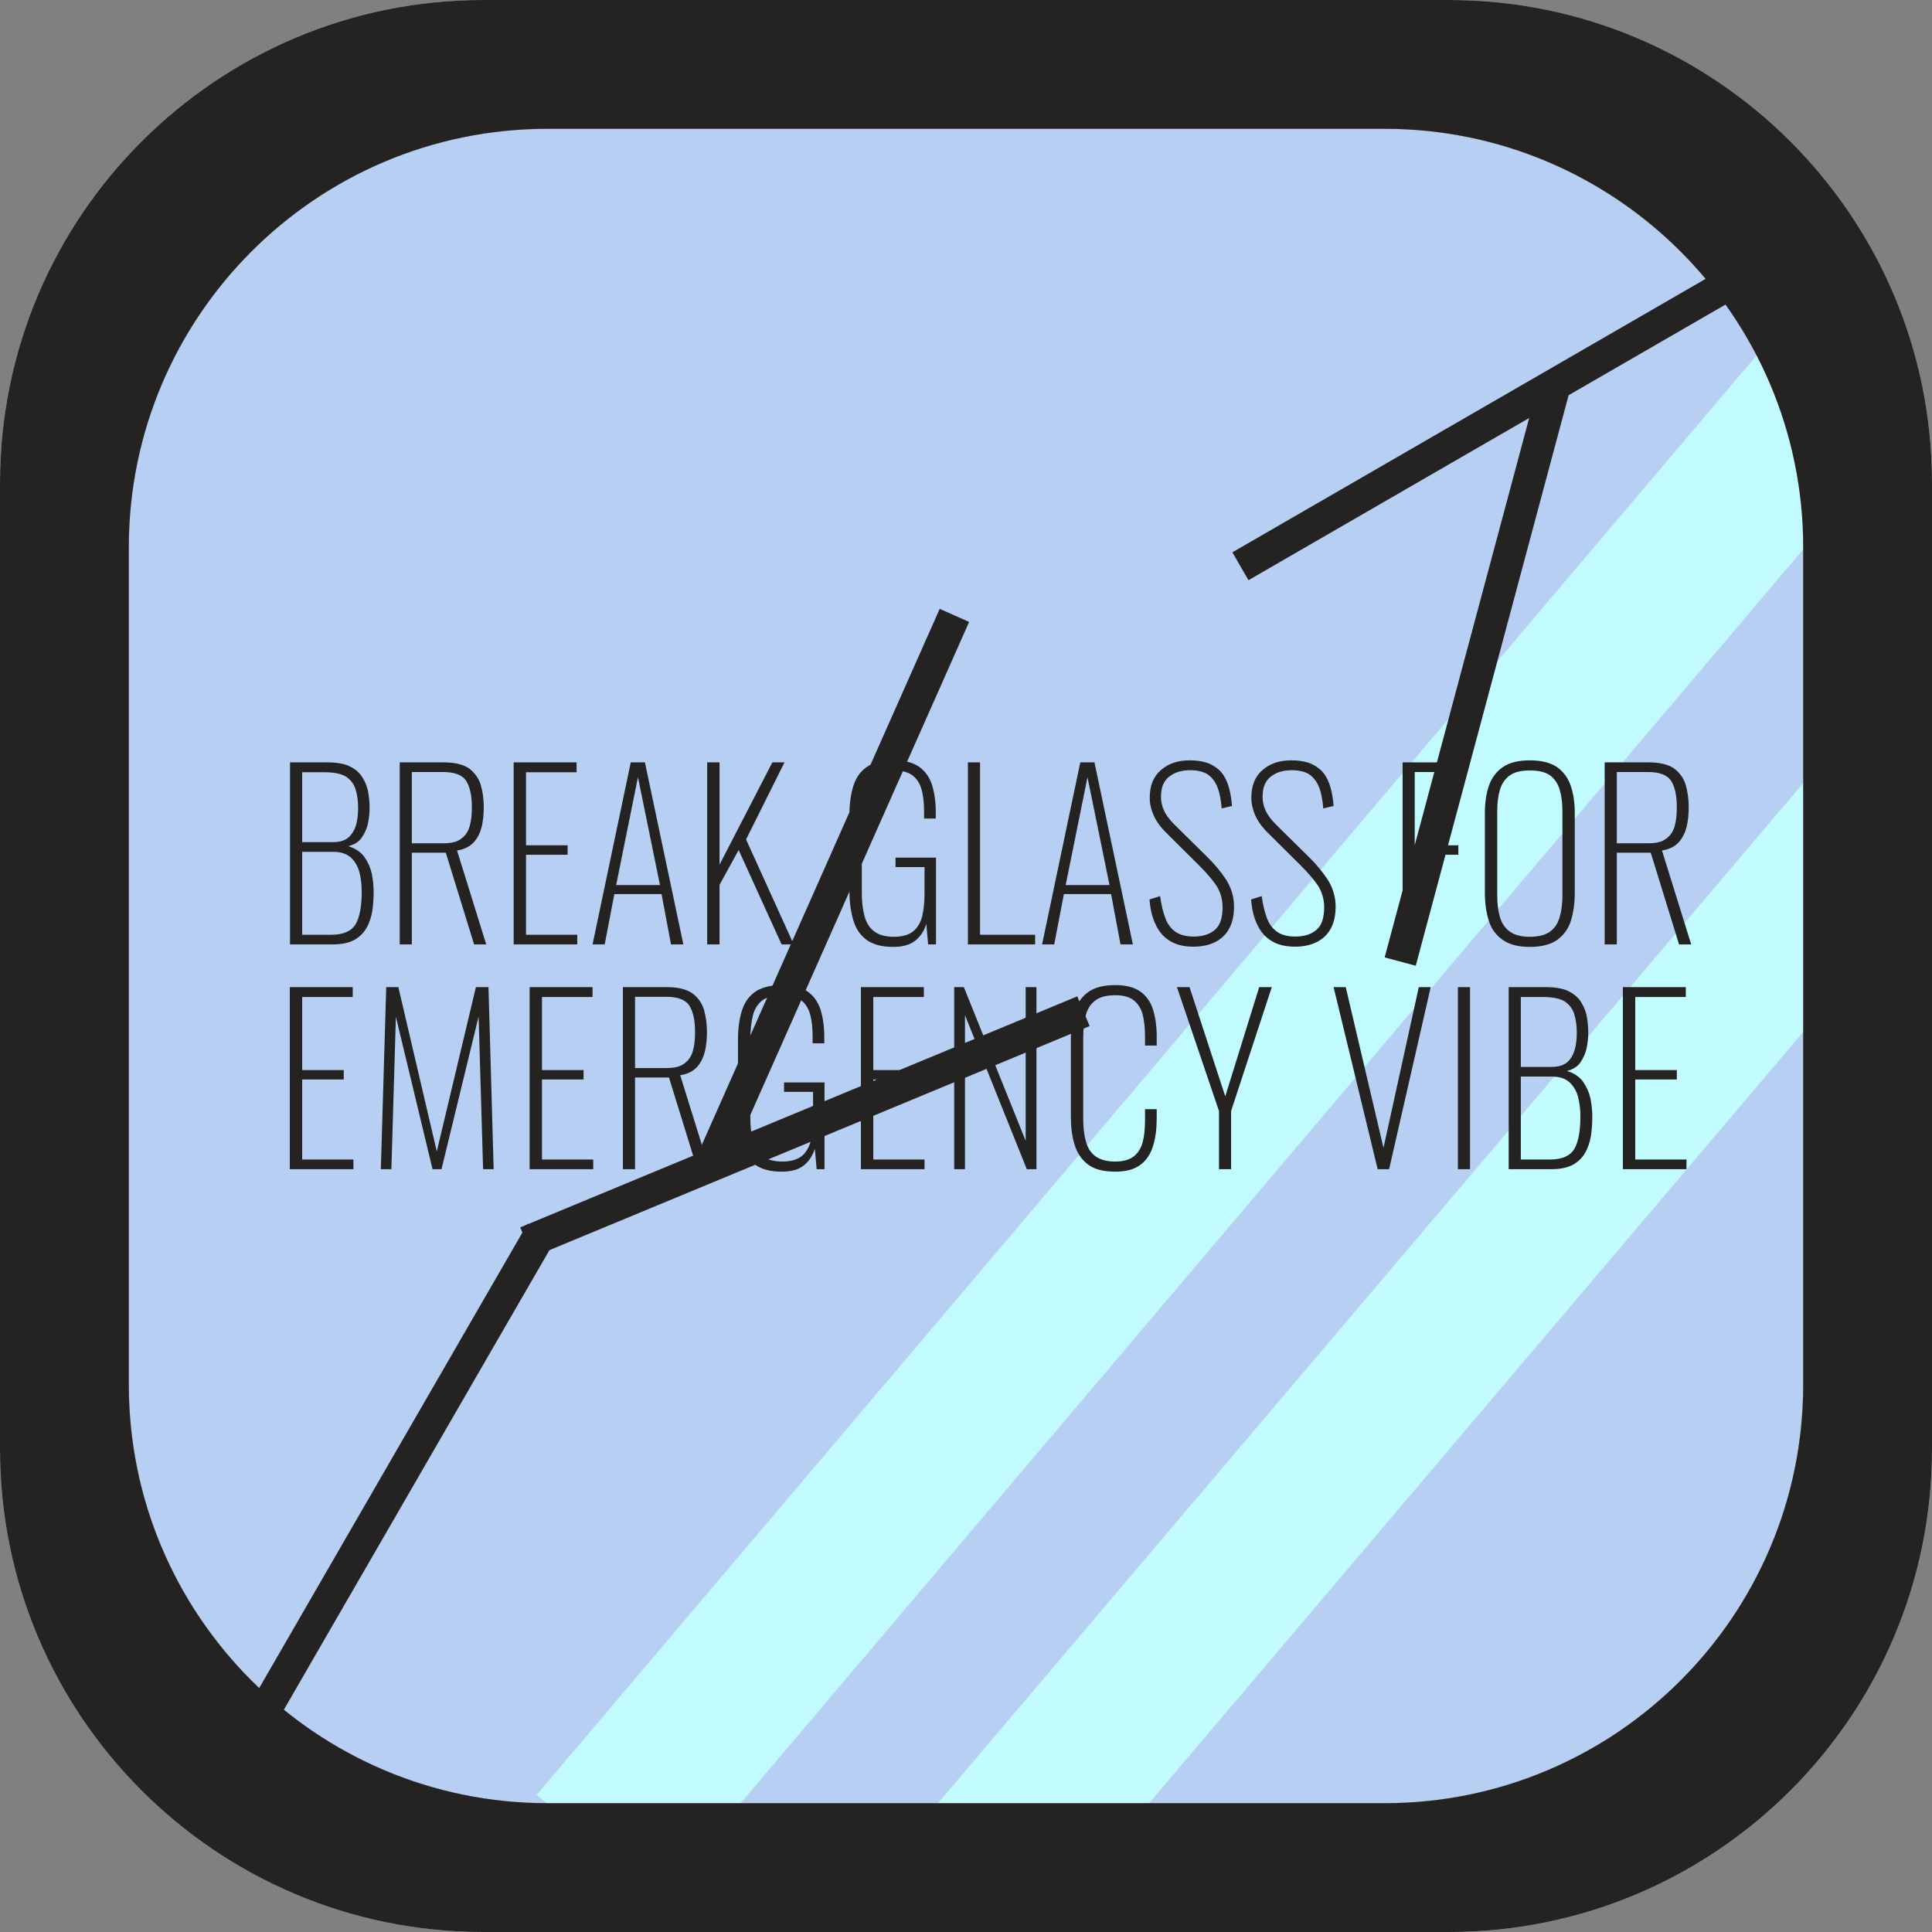 <?xml version="1.0" encoding="UTF-8" standalone="no"?>
<!DOCTYPE svg PUBLIC "-//W3C//DTD SVG 1.1//EN" "http://www.w3.org/Graphics/SVG/1.1/DTD/svg11.dtd">
<svg width="100%" height="100%" viewBox="0 0 600 600" version="1.1" xmlns="http://www.w3.org/2000/svg" xmlns:xlink="http://www.w3.org/1999/xlink" xml:space="preserve" xmlns:serif="http://www.serif.com/" style="fill-rule:evenodd;clip-rule:evenodd;stroke-linecap:round;stroke-linejoin:round;stroke-miterlimit:1.5;">
    <rect x="0" y="0" width="600" height="600" fill="#808080" stroke="none"/>
    <g id="Window-Base" serif:id="Window Base">
        <path d="M560,170C560,98.251 501.749,40 430,40L170,40C98.251,40 40,98.251 40,170L40,430C40,501.749 98.251,560 170,560L430,560C501.749,560 560,501.749 560,430L560,170Z" style="fill:rgb(184,207,244);"/>
        <g transform="matrix(0.763,0.646,-0.542,0.639,475.251,111.298)">
            <rect x="150" y="40" width="50" height="520" style="fill:rgb(194,252,255);"/>
        </g>
        <g transform="matrix(0.763,0.646,-0.739,0.872,466.052,-27.806)">
            <rect x="150" y="40" width="50" height="520" style="fill:rgb(194,251,255);"/>
        </g>
        <path d="M600,150C600,67.213 532.787,0 450,0L150,0C67.213,0 0,67.213 0,150L0,450C0,532.787 67.213,600 150,600L450,600C532.787,600 600,532.787 600,450L600,150ZM560,170C560,98.251 501.749,40 430,40L170,40C98.251,40 40,98.251 40,170L40,430C40,501.749 98.251,560 170,560L430,560C501.749,560 560,501.749 560,430L560,170Z" style="fill:rgb(201,196,205);stroke:black;stroke-opacity:0;stroke-width:1px;"/>
    </g>
    <g id="Cracks-1" serif:id="Cracks 1">
        <g transform="matrix(0.866,0.5,-0.375,0.649,208.204,163.307)">
            <rect x="70" y="280" width="10" height="250" style="fill:rgb(36,35,34);"/>
        </g>
        <g transform="matrix(0.383,0.924,-0.692,0.287,501.514,164.38)">
            <rect x="70" y="280" width="10" height="250" style="fill:rgb(36,35,34);"/>
        </g>
        <g transform="matrix(0.914,0.406,-0.304,0.685,312.971,-31.136)">
            <rect x="70" y="280" width="10" height="250" style="fill:rgb(36,35,34);"/>
        </g>
        <g transform="matrix(0.5,0.866,-0.649,0.375,691.693,-87.844)">
            <rect x="70" y="280" width="10" height="250" style="fill:rgb(36,35,34);"/>
        </g>
        <g transform="matrix(-0.966,-0.259,0.194,-0.724,452.974,520.77)">
            <rect x="70" y="280" width="10" height="250" style="fill:rgb(36,35,34);"/>
        </g>
    </g>
    <g id="Window-Base1" serif:id="Window Base">
        <path d="M600,150C600,67.213 532.787,0 450,0L150,0C67.213,0 0,67.213 0,150L0,450C0,532.787 67.213,600 150,600L450,600C532.787,600 600,532.787 600,450L600,150ZM560,170C560,98.251 501.749,40 430,40L170,40C98.251,40 40,98.251 40,170L40,430C40,501.749 98.251,560 170,560L430,560C501.749,560 560,501.749 560,430L560,170Z" style="fill:rgb(36,35,34);stroke:black;stroke-opacity:0;stroke-width:1px;"/>
    </g>
    <g transform="matrix(1,0,0,1,14.835,103.299)">
        <g id="Text">
            <g>
                <g transform="matrix(69.802,0,0,69.802,70,190)">
                    <path d="M0.075,-0L0.075,-0.81L0.242,-0.81C0.279,-0.81 0.31,-0.805 0.335,-0.795C0.359,-0.784 0.378,-0.77 0.392,-0.751C0.405,-0.732 0.415,-0.711 0.421,-0.687C0.426,-0.662 0.429,-0.636 0.429,-0.608C0.429,-0.587 0.427,-0.564 0.422,-0.54C0.417,-0.515 0.407,-0.494 0.394,-0.475C0.381,-0.456 0.361,-0.444 0.334,-0.437C0.365,-0.428 0.389,-0.412 0.406,-0.389C0.422,-0.366 0.433,-0.341 0.439,-0.314C0.444,-0.286 0.447,-0.26 0.447,-0.236C0.447,-0.205 0.445,-0.176 0.441,-0.148C0.436,-0.12 0.428,-0.095 0.415,-0.073C0.402,-0.05 0.384,-0.033 0.361,-0.02C0.337,-0.007 0.305,-0 0.266,-0L0.075,-0ZM0.129,-0.043L0.259,-0.043C0.312,-0.043 0.348,-0.059 0.367,-0.09C0.385,-0.121 0.394,-0.17 0.394,-0.235C0.394,-0.268 0.39,-0.297 0.383,-0.324C0.375,-0.351 0.362,-0.372 0.344,-0.388C0.325,-0.404 0.3,-0.412 0.267,-0.412L0.129,-0.412L0.129,-0.043ZM0.129,-0.455L0.266,-0.455C0.296,-0.455 0.319,-0.462 0.335,-0.476C0.351,-0.49 0.362,-0.509 0.369,-0.532C0.375,-0.555 0.378,-0.58 0.378,-0.608C0.378,-0.638 0.374,-0.665 0.367,-0.689C0.36,-0.713 0.345,-0.732 0.325,-0.746C0.304,-0.759 0.272,-0.766 0.229,-0.766L0.129,-0.766L0.129,-0.455Z" style="fill:rgb(36,35,34);fill-rule:nonzero;"/>
                </g>
                <g transform="matrix(69.802,0,0,69.802,104.064,190)">
                    <path d="M0.075,-0L0.075,-0.81L0.271,-0.81C0.319,-0.81 0.356,-0.801 0.382,-0.784C0.407,-0.766 0.425,-0.742 0.435,-0.712C0.444,-0.681 0.449,-0.647 0.449,-0.61C0.449,-0.58 0.446,-0.551 0.44,-0.524C0.433,-0.497 0.422,-0.474 0.405,-0.455C0.388,-0.436 0.363,-0.423 0.33,-0.418L0.46,-0L0.406,-0L0.28,-0.408L0.129,-0.408L0.129,-0L0.075,-0ZM0.129,-0.45L0.269,-0.45C0.304,-0.45 0.33,-0.456 0.348,-0.47C0.366,-0.483 0.379,-0.501 0.386,-0.525C0.393,-0.549 0.396,-0.577 0.396,-0.61C0.396,-0.661 0.388,-0.7 0.371,-0.727C0.354,-0.754 0.319,-0.767 0.268,-0.767L0.129,-0.767L0.129,-0.45Z" style="fill:rgb(36,35,34);fill-rule:nonzero;"/>
                </g>
                <g transform="matrix(69.802,0,0,69.802,139.523,190)">
                    <path d="M0.074,-0L0.074,-0.81L0.354,-0.81L0.354,-0.766L0.129,-0.766L0.129,-0.441L0.314,-0.441L0.314,-0.399L0.129,-0.399L0.129,-0.043L0.357,-0.043L0.357,-0L0.074,-0Z" style="fill:rgb(36,35,34);fill-rule:nonzero;"/>
                </g>
                <g transform="matrix(69.802,0,0,69.802,166.955,190)">
                    <path d="M0.032,-0L0.202,-0.81L0.265,-0.81L0.436,-0L0.381,-0L0.339,-0.224L0.129,-0.224L0.086,-0L0.032,-0ZM0.137,-0.264L0.332,-0.264L0.234,-0.744L0.137,-0.264Z" style="fill:rgb(36,35,34);fill-rule:nonzero;"/>
                </g>
                <g transform="matrix(69.802,0,0,69.802,199.623,190)">
                    <path d="M0.074,-0L0.074,-0.81L0.129,-0.81L0.129,-0.355L0.364,-0.81L0.418,-0.81L0.247,-0.467L0.459,-0L0.405,-0L0.214,-0.42L0.129,-0.265L0.129,-0L0.074,-0Z" style="fill:rgb(36,35,34);fill-rule:nonzero;"/>
                </g>
                <g transform="matrix(69.802,0,0,69.802,244.925,190)">
                    <path d="M0.252,0.011C0.201,0.011 0.161,0 0.133,-0.021C0.105,-0.042 0.086,-0.071 0.075,-0.108C0.064,-0.145 0.058,-0.188 0.058,-0.235L0.058,-0.579C0.058,-0.626 0.064,-0.668 0.075,-0.704C0.086,-0.74 0.105,-0.768 0.134,-0.789C0.163,-0.809 0.203,-0.819 0.255,-0.819C0.302,-0.819 0.339,-0.81 0.367,-0.791C0.394,-0.772 0.413,-0.746 0.425,-0.711C0.436,-0.676 0.442,-0.635 0.442,-0.588L0.442,-0.56L0.39,-0.56L0.39,-0.591C0.39,-0.631 0.386,-0.665 0.378,-0.692C0.37,-0.719 0.356,-0.739 0.337,-0.753C0.318,-0.767 0.29,-0.774 0.255,-0.774C0.216,-0.774 0.186,-0.766 0.165,-0.75C0.144,-0.733 0.131,-0.711 0.124,-0.682C0.117,-0.653 0.113,-0.619 0.113,-0.581L0.113,-0.228C0.113,-0.189 0.117,-0.155 0.125,-0.126C0.133,-0.096 0.147,-0.074 0.168,-0.058C0.189,-0.042 0.218,-0.034 0.256,-0.034C0.292,-0.034 0.32,-0.042 0.34,-0.057C0.359,-0.072 0.373,-0.094 0.381,-0.123C0.388,-0.152 0.392,-0.186 0.392,-0.225L0.392,-0.344L0.263,-0.344L0.263,-0.386L0.443,-0.386L0.443,-0L0.408,-0L0.4,-0.091C0.39,-0.06 0.374,-0.035 0.351,-0.017C0.328,0.002 0.295,0.011 0.252,0.011Z" style="fill:rgb(36,35,34);fill-rule:nonzero;"/>
                </g>
                <g transform="matrix(69.802,0,0,69.802,280.524,190)">
                    <path d="M0.075,-0L0.075,-0.81L0.129,-0.81L0.129,-0.043L0.374,-0.043L0.374,-0L0.075,-0Z" style="fill:rgb(36,35,34);fill-rule:nonzero;"/>
                </g>
                <g transform="matrix(69.802,0,0,69.802,306.56,190)">
                    <path d="M0.032,-0L0.202,-0.81L0.265,-0.81L0.436,-0L0.381,-0L0.339,-0.224L0.129,-0.224L0.086,-0L0.032,-0ZM0.137,-0.264L0.332,-0.264L0.234,-0.744L0.137,-0.264Z" style="fill:rgb(36,35,34);fill-rule:nonzero;"/>
                </g>
                <g transform="matrix(69.802,0,0,69.802,339.228,190)">
                    <path d="M0.237,0.01C0.194,0.01 0.159,0.001 0.132,-0.016C0.104,-0.033 0.083,-0.058 0.069,-0.089C0.054,-0.12 0.045,-0.157 0.042,-0.2L0.089,-0.215C0.094,-0.18 0.101,-0.148 0.111,-0.121C0.12,-0.094 0.135,-0.073 0.155,-0.058C0.175,-0.043 0.203,-0.035 0.238,-0.035C0.278,-0.035 0.31,-0.045 0.333,-0.065C0.356,-0.085 0.367,-0.118 0.367,-0.165C0.367,-0.2 0.358,-0.232 0.34,-0.261C0.321,-0.289 0.295,-0.319 0.262,-0.352L0.114,-0.499C0.089,-0.524 0.071,-0.55 0.06,-0.575C0.049,-0.6 0.043,-0.626 0.043,-0.653C0.043,-0.706 0.059,-0.747 0.093,-0.776C0.126,-0.805 0.168,-0.819 0.221,-0.819C0.248,-0.819 0.273,-0.816 0.295,-0.809C0.317,-0.802 0.336,-0.79 0.353,-0.775C0.369,-0.759 0.382,-0.738 0.391,-0.712C0.4,-0.686 0.406,-0.654 0.409,-0.616L0.363,-0.605C0.36,-0.643 0.354,-0.675 0.344,-0.7C0.334,-0.725 0.319,-0.744 0.3,-0.757C0.281,-0.769 0.255,-0.775 0.222,-0.775C0.185,-0.775 0.155,-0.766 0.13,-0.747C0.105,-0.728 0.093,-0.698 0.093,-0.657C0.093,-0.636 0.097,-0.616 0.106,-0.597C0.114,-0.578 0.129,-0.557 0.152,-0.534L0.298,-0.39C0.331,-0.358 0.359,-0.324 0.383,-0.288C0.406,-0.251 0.418,-0.211 0.418,-0.168C0.418,-0.127 0.41,-0.094 0.395,-0.068C0.38,-0.041 0.358,-0.022 0.331,-0.009C0.304,0.004 0.272,0.01 0.237,0.01Z" style="fill:rgb(36,35,34);fill-rule:nonzero;"/>
                </g>
                <g transform="matrix(69.802,0,0,69.802,370.778,190)">
                    <path d="M0.237,0.01C0.194,0.01 0.159,0.001 0.132,-0.016C0.104,-0.033 0.083,-0.058 0.069,-0.089C0.054,-0.12 0.045,-0.157 0.042,-0.2L0.089,-0.215C0.094,-0.18 0.101,-0.148 0.111,-0.121C0.12,-0.094 0.135,-0.073 0.155,-0.058C0.175,-0.043 0.203,-0.035 0.238,-0.035C0.278,-0.035 0.31,-0.045 0.333,-0.065C0.356,-0.085 0.367,-0.118 0.367,-0.165C0.367,-0.2 0.358,-0.232 0.34,-0.261C0.321,-0.289 0.295,-0.319 0.262,-0.352L0.114,-0.499C0.089,-0.524 0.071,-0.55 0.06,-0.575C0.049,-0.6 0.043,-0.626 0.043,-0.653C0.043,-0.706 0.059,-0.747 0.093,-0.776C0.126,-0.805 0.168,-0.819 0.221,-0.819C0.248,-0.819 0.273,-0.816 0.295,-0.809C0.317,-0.802 0.336,-0.79 0.353,-0.775C0.369,-0.759 0.382,-0.738 0.391,-0.712C0.4,-0.686 0.406,-0.654 0.409,-0.616L0.363,-0.605C0.36,-0.643 0.354,-0.675 0.344,-0.7C0.334,-0.725 0.319,-0.744 0.3,-0.757C0.281,-0.769 0.255,-0.775 0.222,-0.775C0.185,-0.775 0.155,-0.766 0.13,-0.747C0.105,-0.728 0.093,-0.698 0.093,-0.657C0.093,-0.636 0.097,-0.616 0.106,-0.597C0.114,-0.578 0.129,-0.557 0.152,-0.534L0.298,-0.39C0.331,-0.358 0.359,-0.324 0.383,-0.288C0.406,-0.251 0.418,-0.211 0.418,-0.168C0.418,-0.127 0.41,-0.094 0.395,-0.068C0.38,-0.041 0.358,-0.022 0.331,-0.009C0.304,0.004 0.272,0.01 0.237,0.01Z" style="fill:rgb(36,35,34);fill-rule:nonzero;"/>
                </g>
                <g transform="matrix(69.802,0,0,69.802,415.521,190)">
                    <path d="M0.075,-0L0.075,-0.81L0.354,-0.81L0.354,-0.767L0.129,-0.767L0.129,-0.441L0.323,-0.441L0.323,-0.399L0.129,-0.399L0.129,-0L0.075,-0Z" style="fill:rgb(36,35,34);fill-rule:nonzero;"/>
                </g>
                <g transform="matrix(69.802,0,0,69.802,442.256,190)">
                    <path d="M0.258,0.011C0.205,0.011 0.165,0 0.136,-0.021C0.107,-0.042 0.086,-0.07 0.075,-0.107C0.064,-0.143 0.058,-0.184 0.058,-0.23L0.058,-0.584C0.058,-0.63 0.064,-0.671 0.076,-0.706C0.088,-0.741 0.109,-0.769 0.138,-0.789C0.167,-0.809 0.207,-0.819 0.258,-0.819C0.309,-0.819 0.349,-0.809 0.379,-0.789C0.407,-0.769 0.428,-0.741 0.44,-0.706C0.452,-0.671 0.458,-0.63 0.458,-0.584L0.458,-0.229C0.458,-0.183 0.452,-0.142 0.441,-0.106C0.43,-0.07 0.409,-0.042 0.381,-0.021C0.352,0 0.311,0.011 0.258,0.011ZM0.258,-0.034C0.297,-0.034 0.327,-0.042 0.348,-0.057C0.369,-0.072 0.383,-0.094 0.391,-0.122C0.399,-0.149 0.403,-0.181 0.403,-0.218L0.403,-0.592C0.403,-0.629 0.399,-0.661 0.391,-0.688C0.383,-0.715 0.369,-0.737 0.348,-0.752C0.327,-0.767 0.297,-0.774 0.258,-0.774C0.219,-0.774 0.19,-0.767 0.169,-0.752C0.148,-0.737 0.133,-0.715 0.125,-0.688C0.117,-0.661 0.113,-0.629 0.113,-0.592L0.113,-0.218C0.113,-0.181 0.117,-0.149 0.125,-0.122C0.133,-0.094 0.148,-0.072 0.169,-0.057C0.19,-0.042 0.219,-0.034 0.258,-0.034Z" style="fill:rgb(36,35,34);fill-rule:nonzero;"/>
                </g>
                <g transform="matrix(69.802,0,0,69.802,478.274,190)">
                    <path d="M0.075,-0L0.075,-0.81L0.271,-0.81C0.319,-0.81 0.356,-0.801 0.382,-0.784C0.407,-0.766 0.425,-0.742 0.435,-0.712C0.444,-0.681 0.449,-0.647 0.449,-0.61C0.449,-0.58 0.446,-0.551 0.44,-0.524C0.433,-0.497 0.422,-0.474 0.405,-0.455C0.388,-0.436 0.363,-0.423 0.33,-0.418L0.46,-0L0.406,-0L0.28,-0.408L0.129,-0.408L0.129,-0L0.075,-0ZM0.129,-0.45L0.269,-0.45C0.304,-0.45 0.33,-0.456 0.348,-0.47C0.366,-0.483 0.379,-0.501 0.386,-0.525C0.393,-0.549 0.396,-0.577 0.396,-0.61C0.396,-0.661 0.388,-0.7 0.371,-0.727C0.354,-0.754 0.319,-0.767 0.268,-0.767L0.129,-0.767L0.129,-0.45Z" style="fill:rgb(36,35,34);fill-rule:nonzero;"/>
                </g>
                <g transform="matrix(69.802,0,0,69.802,70,259.802)">
                    <path d="M0.074,-0L0.074,-0.81L0.354,-0.81L0.354,-0.766L0.129,-0.766L0.129,-0.441L0.314,-0.441L0.314,-0.399L0.129,-0.399L0.129,-0.043L0.357,-0.043L0.357,-0L0.074,-0Z" style="fill:rgb(36,35,34);fill-rule:nonzero;"/>
                </g>
                <g transform="matrix(69.802,0,0,69.802,98.898,259.802)">
                    <path d="M0.065,-0L0.089,-0.81L0.143,-0.81L0.314,-0.079L0.488,-0.81L0.544,-0.81L0.567,-0L0.52,-0L0.5,-0.679L0.335,-0L0.295,-0L0.132,-0.678L0.112,-0L0.065,-0Z" style="fill:rgb(36,35,34);fill-rule:nonzero;"/>
                </g>
                <g transform="matrix(69.802,0,0,69.802,144.479,259.802)">
                    <path d="M0.074,-0L0.074,-0.81L0.354,-0.81L0.354,-0.766L0.129,-0.766L0.129,-0.441L0.314,-0.441L0.314,-0.399L0.129,-0.399L0.129,-0.043L0.357,-0.043L0.357,-0L0.074,-0Z" style="fill:rgb(36,35,34);fill-rule:nonzero;"/>
                </g>
                <g transform="matrix(69.802,0,0,69.802,173.377,259.802)">
                    <path d="M0.075,-0L0.075,-0.81L0.271,-0.81C0.319,-0.81 0.356,-0.801 0.382,-0.784C0.407,-0.766 0.425,-0.742 0.435,-0.712C0.444,-0.681 0.449,-0.647 0.449,-0.61C0.449,-0.58 0.446,-0.551 0.44,-0.524C0.433,-0.497 0.422,-0.474 0.405,-0.455C0.388,-0.436 0.363,-0.423 0.33,-0.418L0.46,-0L0.406,-0L0.28,-0.408L0.129,-0.408L0.129,-0L0.075,-0ZM0.129,-0.45L0.269,-0.45C0.304,-0.45 0.33,-0.456 0.348,-0.47C0.366,-0.483 0.379,-0.501 0.386,-0.525C0.393,-0.549 0.396,-0.577 0.396,-0.61C0.396,-0.661 0.388,-0.7 0.371,-0.727C0.354,-0.754 0.319,-0.767 0.268,-0.767L0.129,-0.767L0.129,-0.45Z" style="fill:rgb(36,35,34);fill-rule:nonzero;"/>
                </g>
                <g transform="matrix(69.802,0,0,69.802,210.303,259.802)">
                    <path d="M0.252,0.011C0.201,0.011 0.161,0 0.133,-0.021C0.105,-0.042 0.086,-0.071 0.075,-0.108C0.064,-0.145 0.058,-0.188 0.058,-0.235L0.058,-0.579C0.058,-0.626 0.064,-0.668 0.075,-0.704C0.086,-0.74 0.105,-0.768 0.134,-0.789C0.163,-0.809 0.203,-0.819 0.255,-0.819C0.302,-0.819 0.339,-0.81 0.367,-0.791C0.394,-0.772 0.413,-0.746 0.425,-0.711C0.436,-0.676 0.442,-0.635 0.442,-0.588L0.442,-0.56L0.39,-0.56L0.39,-0.591C0.39,-0.631 0.386,-0.665 0.378,-0.692C0.37,-0.719 0.356,-0.739 0.337,-0.753C0.318,-0.767 0.29,-0.774 0.255,-0.774C0.216,-0.774 0.186,-0.766 0.165,-0.75C0.144,-0.733 0.131,-0.711 0.124,-0.682C0.117,-0.653 0.113,-0.619 0.113,-0.581L0.113,-0.228C0.113,-0.189 0.117,-0.155 0.125,-0.126C0.133,-0.096 0.147,-0.074 0.168,-0.058C0.189,-0.042 0.218,-0.034 0.256,-0.034C0.292,-0.034 0.32,-0.042 0.34,-0.057C0.359,-0.072 0.373,-0.094 0.381,-0.123C0.388,-0.152 0.392,-0.186 0.392,-0.225L0.392,-0.344L0.263,-0.344L0.263,-0.386L0.443,-0.386L0.443,-0L0.408,-0L0.4,-0.091C0.39,-0.06 0.374,-0.035 0.351,-0.017C0.328,0.002 0.295,0.011 0.252,0.011Z" style="fill:rgb(36,35,34);fill-rule:nonzero;"/>
                </g>
                <g transform="matrix(69.802,0,0,69.802,247.368,259.802)">
                    <path d="M0.074,-0L0.074,-0.81L0.354,-0.81L0.354,-0.766L0.129,-0.766L0.129,-0.441L0.314,-0.441L0.314,-0.399L0.129,-0.399L0.129,-0.043L0.357,-0.043L0.357,-0L0.074,-0Z" style="fill:rgb(36,35,34);fill-rule:nonzero;"/>
                </g>
                <g transform="matrix(69.802,0,0,69.802,276.266,259.802)">
                    <path d="M0.075,-0L0.075,-0.81L0.118,-0.81L0.393,-0.126L0.393,-0.81L0.441,-0.81L0.441,-0L0.398,-0L0.123,-0.685L0.123,-0L0.075,-0Z" style="fill:rgb(36,35,34);fill-rule:nonzero;"/>
                </g>
                <g transform="matrix(69.802,0,0,69.802,313.68,259.802)">
                    <path d="M0.255,0.011C0.202,0.011 0.161,0 0.133,-0.022C0.104,-0.044 0.085,-0.074 0.074,-0.111C0.063,-0.148 0.058,-0.188 0.058,-0.233L0.058,-0.577C0.058,-0.624 0.064,-0.665 0.075,-0.702C0.086,-0.738 0.106,-0.767 0.135,-0.788C0.164,-0.809 0.204,-0.819 0.255,-0.819C0.302,-0.819 0.339,-0.81 0.366,-0.791C0.393,-0.772 0.412,-0.746 0.423,-0.712C0.434,-0.677 0.44,-0.637 0.44,-0.591L0.44,-0.55L0.388,-0.55L0.388,-0.591C0.388,-0.63 0.384,-0.663 0.377,-0.69C0.37,-0.716 0.356,-0.737 0.337,-0.752C0.318,-0.767 0.29,-0.774 0.255,-0.774C0.216,-0.774 0.187,-0.766 0.166,-0.75C0.145,-0.734 0.131,-0.712 0.124,-0.683C0.117,-0.654 0.113,-0.621 0.113,-0.583L0.113,-0.225C0.113,-0.185 0.117,-0.151 0.125,-0.123C0.133,-0.094 0.147,-0.072 0.168,-0.057C0.189,-0.042 0.218,-0.034 0.255,-0.034C0.291,-0.034 0.319,-0.042 0.338,-0.057C0.357,-0.072 0.371,-0.094 0.378,-0.122C0.385,-0.149 0.388,-0.181 0.388,-0.218L0.388,-0.267L0.44,-0.267L0.44,-0.227C0.44,-0.181 0.435,-0.14 0.424,-0.104C0.413,-0.068 0.395,-0.04 0.368,-0.02C0.341,0.001 0.304,0.011 0.255,0.011Z" style="fill:rgb(36,35,34);fill-rule:nonzero;"/>
                </g>
                <g transform="matrix(69.802,0,0,69.802,349.279,259.802)">
                    <path d="M0.207,-0L0.207,-0.259L0.02,-0.81L0.076,-0.81L0.235,-0.324L0.386,-0.81L0.442,-0.81L0.261,-0.259L0.261,-0L0.207,-0Z" style="fill:rgb(36,35,34);fill-rule:nonzero;"/>
                </g>
                <g transform="matrix(69.802,0,0,69.802,397.652,259.802)">
                    <path d="M0.22,-0L0.024,-0.81L0.078,-0.81L0.246,-0.095L0.403,-0.81L0.456,-0.81L0.271,-0L0.22,-0Z" style="fill:rgb(36,35,34);fill-rule:nonzero;"/>
                </g>
                <g transform="matrix(69.802,0,0,69.802,432.623,259.802)">
                    <rect x="0.076" y="-0.81" width="0.054" height="0.81" style="fill:rgb(36,35,34);fill-rule:nonzero;"/>
                </g>
                <g transform="matrix(69.802,0,0,69.802,448.468,259.802)">
                    <path d="M0.075,-0L0.075,-0.81L0.242,-0.81C0.279,-0.81 0.31,-0.805 0.335,-0.795C0.359,-0.784 0.378,-0.77 0.392,-0.751C0.405,-0.732 0.415,-0.711 0.421,-0.687C0.426,-0.662 0.429,-0.636 0.429,-0.608C0.429,-0.587 0.427,-0.564 0.422,-0.54C0.417,-0.515 0.407,-0.494 0.394,-0.475C0.381,-0.456 0.361,-0.444 0.334,-0.437C0.365,-0.428 0.389,-0.412 0.406,-0.389C0.422,-0.366 0.433,-0.341 0.439,-0.314C0.444,-0.286 0.447,-0.26 0.447,-0.236C0.447,-0.205 0.445,-0.176 0.441,-0.148C0.436,-0.12 0.428,-0.095 0.415,-0.073C0.402,-0.05 0.384,-0.033 0.361,-0.02C0.337,-0.007 0.305,-0 0.266,-0L0.075,-0ZM0.129,-0.043L0.259,-0.043C0.312,-0.043 0.348,-0.059 0.367,-0.09C0.385,-0.121 0.394,-0.17 0.394,-0.235C0.394,-0.268 0.39,-0.297 0.383,-0.324C0.375,-0.351 0.362,-0.372 0.344,-0.388C0.325,-0.404 0.3,-0.412 0.267,-0.412L0.129,-0.412L0.129,-0.043ZM0.129,-0.455L0.266,-0.455C0.296,-0.455 0.319,-0.462 0.335,-0.476C0.351,-0.49 0.362,-0.509 0.369,-0.532C0.375,-0.555 0.378,-0.58 0.378,-0.608C0.378,-0.638 0.374,-0.665 0.367,-0.689C0.36,-0.713 0.345,-0.732 0.325,-0.746C0.304,-0.759 0.272,-0.766 0.229,-0.766L0.129,-0.766L0.129,-0.455Z" style="fill:rgb(36,35,34);fill-rule:nonzero;"/>
                </g>
                <g transform="matrix(69.802,0,0,69.802,483.998,259.802)">
                    <path d="M0.074,-0L0.074,-0.81L0.354,-0.81L0.354,-0.766L0.129,-0.766L0.129,-0.441L0.314,-0.441L0.314,-0.399L0.129,-0.399L0.129,-0.043L0.357,-0.043L0.357,-0L0.074,-0Z" style="fill:rgb(36,35,34);fill-rule:nonzero;"/>
                </g>
            </g>
        </g>
    </g>
</svg>
